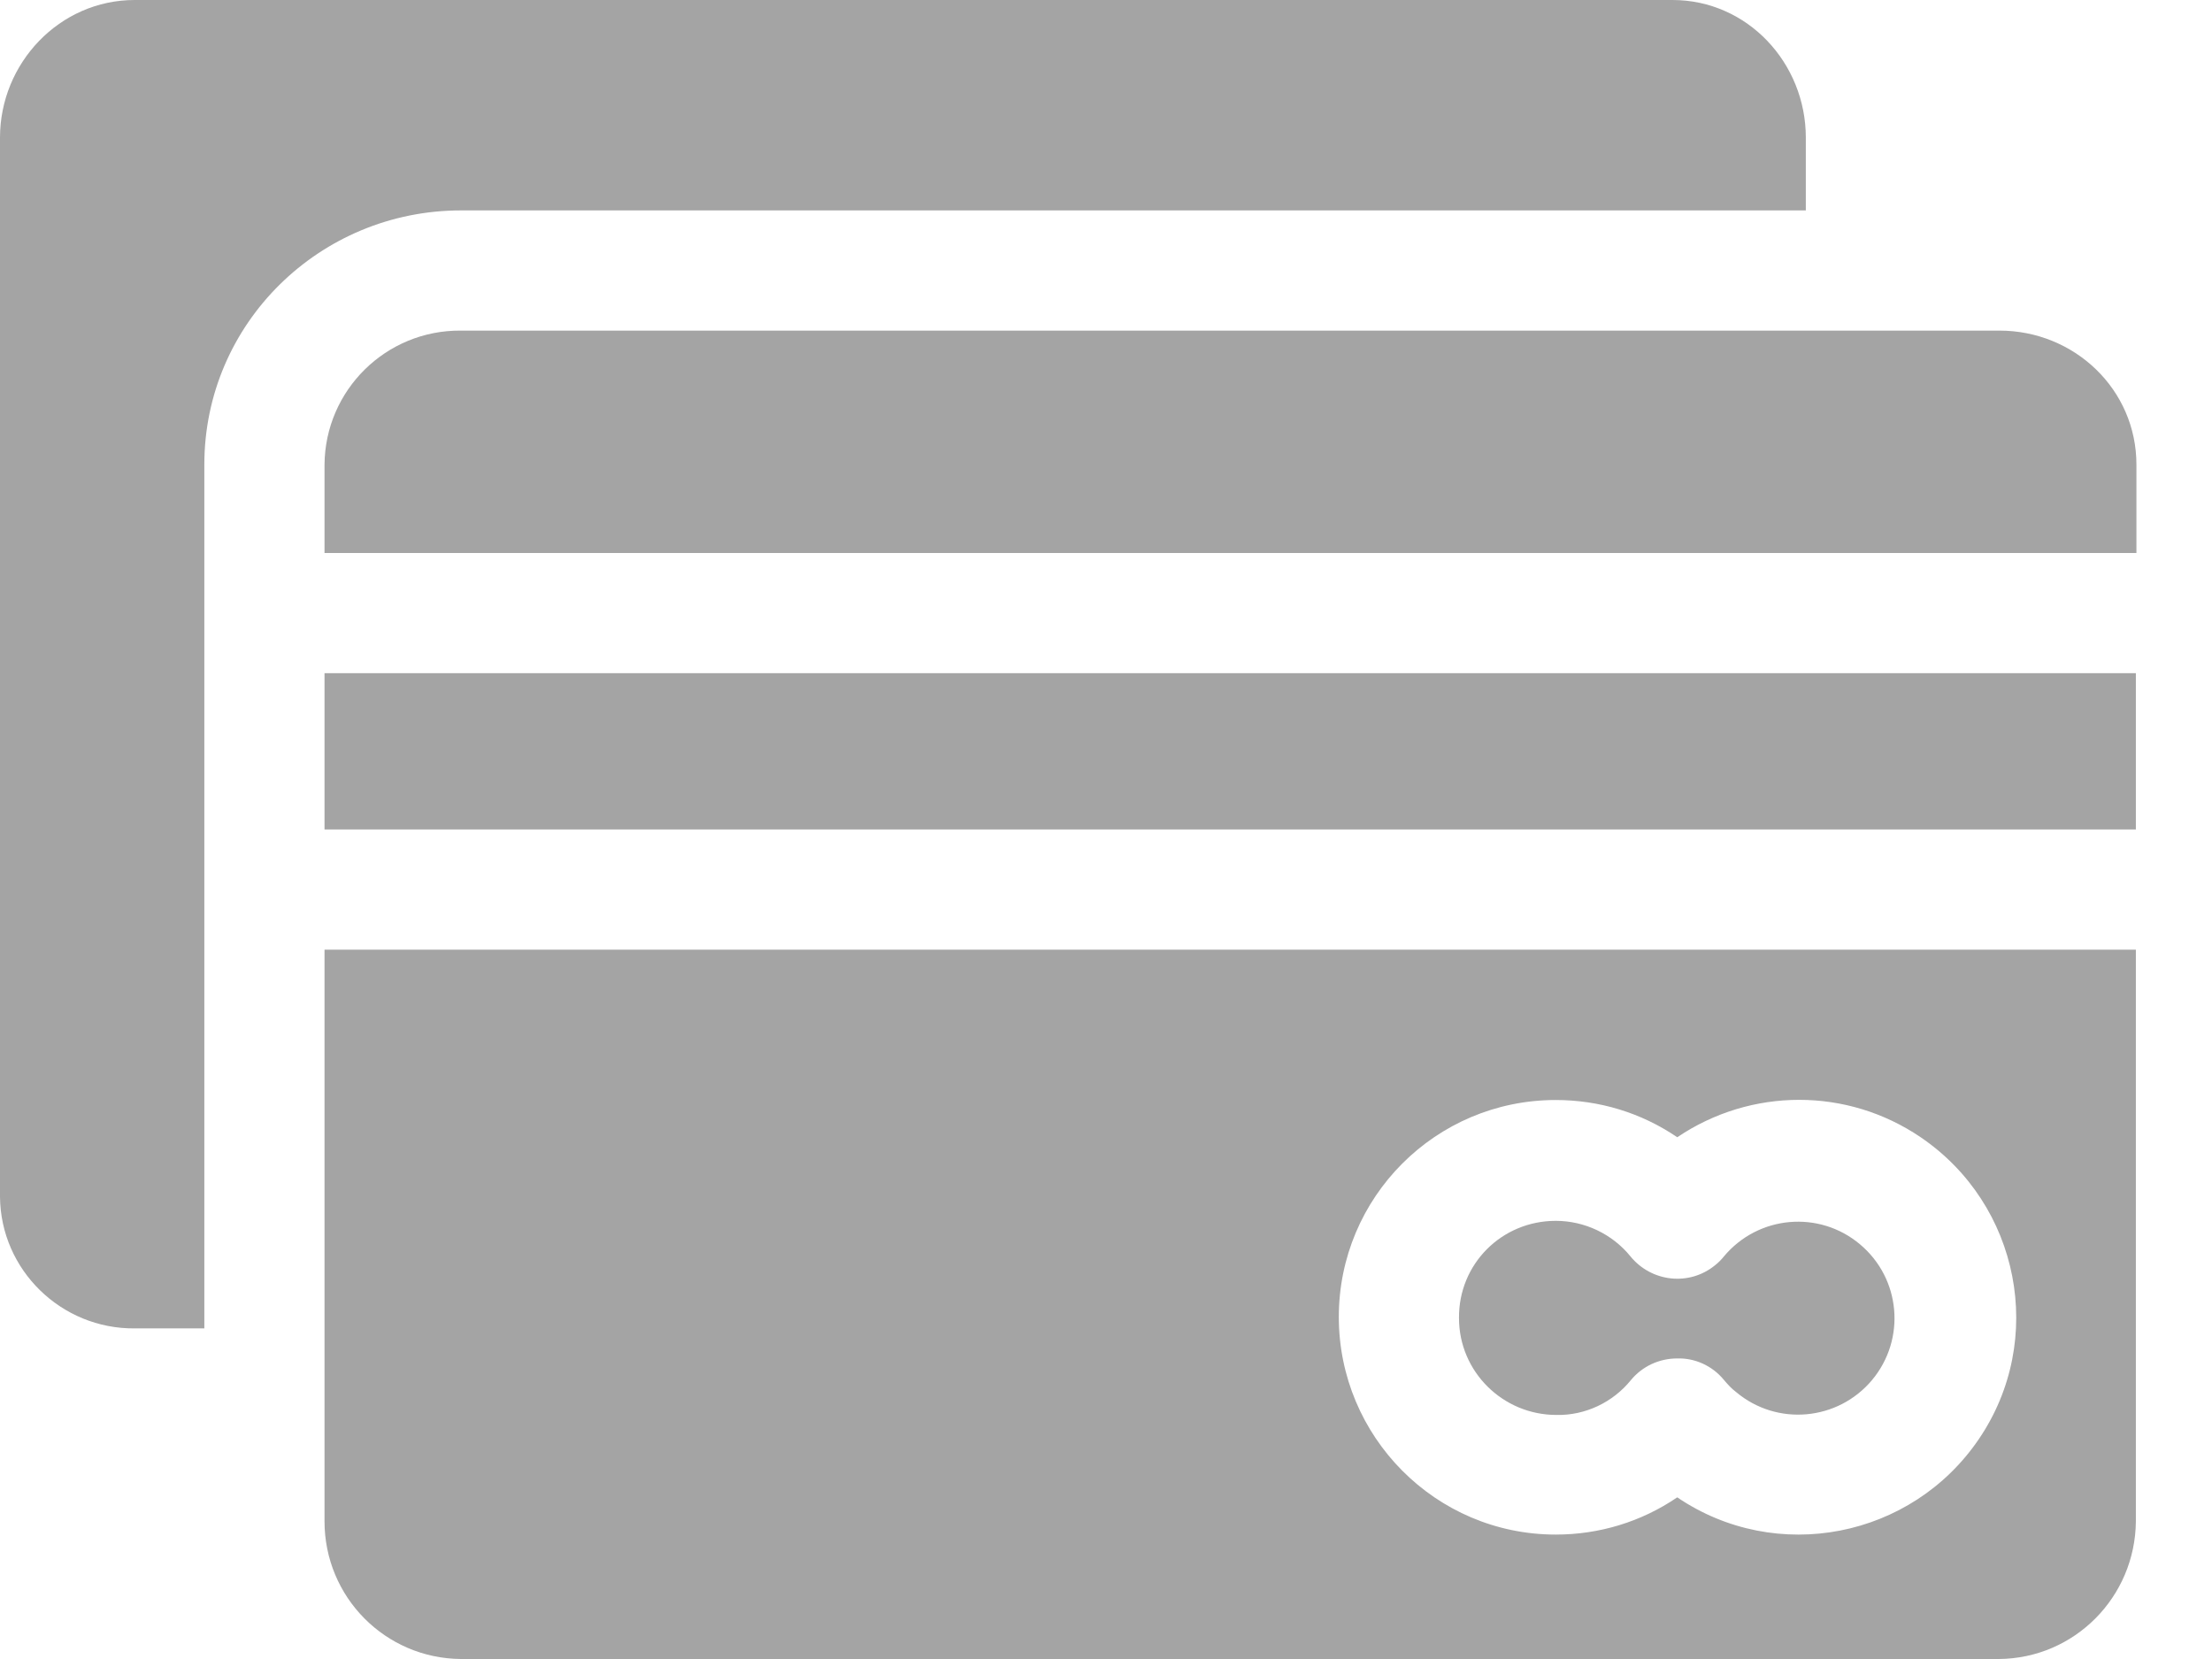<svg width="24" height="18" viewBox="0 0 24 18" fill="none" xmlns="http://www.w3.org/2000/svg">
<path d="M18.146 0H1.461C0.646 0 0 0.685 0 1.493V12.965C0 12.972 0 12.978 0 12.985C0.007 13.78 0.665 14.42 1.461 14.413H2.217V5.041C2.217 3.509 3.47 2.283 5.002 2.283H19.593V1.493C19.593 0.685 18.961 0 18.146 0Z" fill="#A4A4A4"/>
<path d="M20.18 13.5C19.737 13.128 19.078 13.187 18.706 13.63C18.674 13.67 18.641 13.702 18.608 13.728C18.328 13.957 17.917 13.911 17.689 13.63C17.493 13.389 17.193 13.246 16.88 13.246C16.293 13.246 15.824 13.715 15.83 14.302C15.83 14.883 16.306 15.352 16.887 15.352C17.2 15.359 17.5 15.215 17.695 14.974C17.819 14.824 18.002 14.739 18.198 14.739C18.387 14.733 18.576 14.817 18.7 14.967C18.745 15.02 18.785 15.065 18.837 15.104C19.28 15.476 19.939 15.417 20.311 14.974C20.682 14.53 20.624 13.872 20.18 13.5Z" fill="#A4A4A4"/>
<path d="M21.693 3.587H5.002C4.187 3.58 3.528 4.233 3.521 5.041V6H23.18V5.041C23.18 4.226 22.508 3.587 21.693 3.587Z" fill="#A4A4A4"/>
<path d="M23.174 7.304H3.521V9H23.174V7.304Z" fill="#A4A4A4"/>
<path d="M3.521 10.304V16.506C3.521 17.328 4.18 17.994 5.002 18H21.687C22.508 17.994 23.167 17.328 23.174 16.506V10.304H3.521ZM21.471 15.613C20.741 16.689 19.274 16.976 18.198 16.246C17.806 16.513 17.35 16.65 16.88 16.65C15.576 16.65 14.526 15.587 14.526 14.289C14.526 12.991 15.576 11.935 16.88 11.935C17.35 11.935 17.806 12.072 18.198 12.339C19 11.798 20.043 11.798 20.839 12.339C21.915 13.07 22.202 14.537 21.471 15.613Z" fill="#A4A4A4"/>
</svg>
